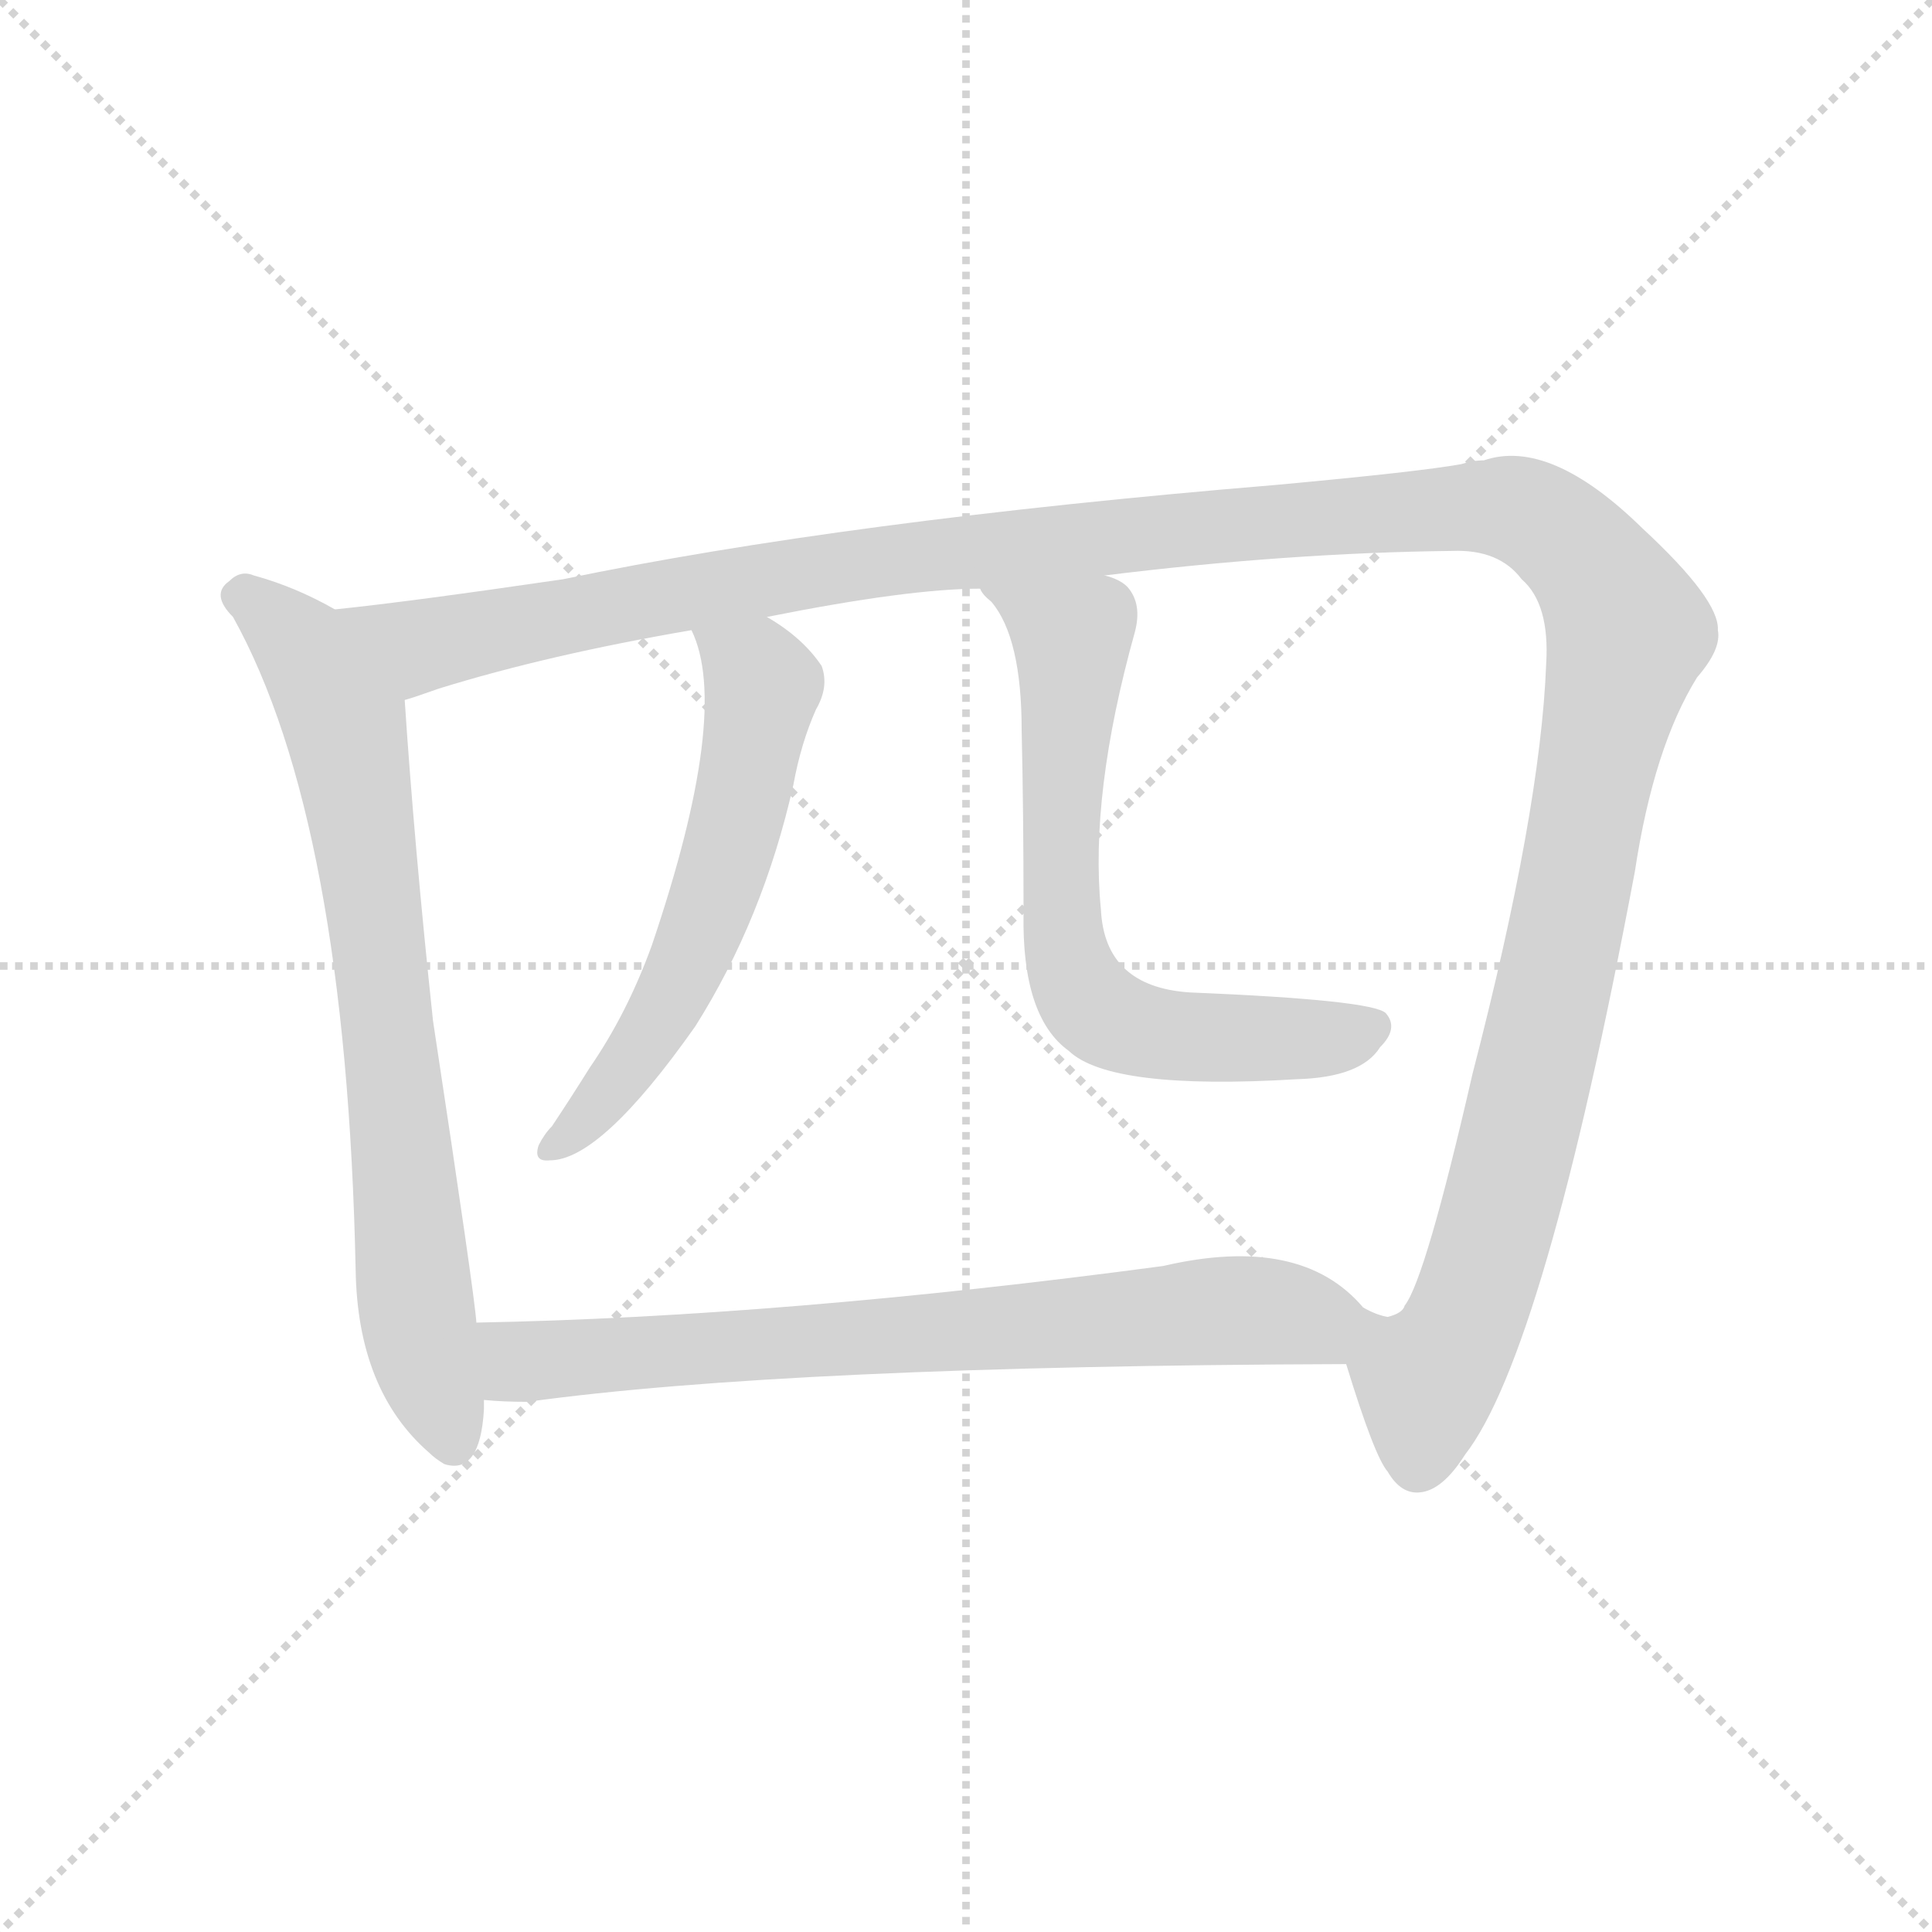 <svg version="1.1" viewBox="0 0 1024 1024" xmlns="http://www.w3.org/2000/svg">
  <g stroke="lightgray" stroke-dasharray="1,1" stroke-width="1" transform="scale(4, 4)">
    <line x1="0" y1="0" x2="256" y2="256"></line>
    <line x1="256" y1="0" x2="0" y2="256"></line>
    <line x1="128" y1="0" x2="128" y2="256"></line>
    <line x1="0" y1="128" x2="256" y2="128"></line>
  </g>
<g transform="scale(1, -1) translate(0, -900)">
   <style type="text/css">
    @keyframes keyframes0 {
      from {
       stroke: blue;
       stroke-dashoffset: 729;
       stroke-width: 128;
       }
       70% {
       animation-timing-function: step-end;
       stroke: blue;
       stroke-dashoffset: 0;
       stroke-width: 128;
       }
       to {
       stroke: black;
       stroke-width: 1024;
       }
       }
       #make-me-a-hanzi-animation-0 {
         animation: keyframes0 0.843s both;
         animation-delay: 0s;
         animation-timing-function: linear;
       }
    @keyframes keyframes1 {
      from {
       stroke: blue;
       stroke-dashoffset: 1429;
       stroke-width: 128;
       }
       82% {
       animation-timing-function: step-end;
       stroke: blue;
       stroke-dashoffset: 0;
       stroke-width: 128;
       }
       to {
       stroke: black;
       stroke-width: 1024;
       }
       }
       #make-me-a-hanzi-animation-1 {
         animation: keyframes1 1.413s both;
         animation-delay: 0.843s;
         animation-timing-function: linear;
       }
    @keyframes keyframes2 {
      from {
       stroke: blue;
       stroke-dashoffset: 570;
       stroke-width: 128;
       }
       65% {
       animation-timing-function: step-end;
       stroke: blue;
       stroke-dashoffset: 0;
       stroke-width: 128;
       }
       to {
       stroke: black;
       stroke-width: 1024;
       }
       }
       #make-me-a-hanzi-animation-2 {
         animation: keyframes2 0.714s both;
         animation-delay: 2.256s;
         animation-timing-function: linear;
       }
    @keyframes keyframes3 {
      from {
       stroke: blue;
       stroke-dashoffset: 656;
       stroke-width: 128;
       }
       68% {
       animation-timing-function: step-end;
       stroke: blue;
       stroke-dashoffset: 0;
       stroke-width: 128;
       }
       to {
       stroke: black;
       stroke-width: 1024;
       }
       }
       #make-me-a-hanzi-animation-3 {
         animation: keyframes3 0.784s both;
         animation-delay: 2.97s;
         animation-timing-function: linear;
       }
    @keyframes keyframes4 {
      from {
       stroke: blue;
       stroke-dashoffset: 712;
       stroke-width: 128;
       }
       70% {
       animation-timing-function: step-end;
       stroke: blue;
       stroke-dashoffset: 0;
       stroke-width: 128;
       }
       to {
       stroke: black;
       stroke-width: 1024;
       }
       }
       #make-me-a-hanzi-animation-4 {
         animation: keyframes4 0.829s both;
         animation-delay: 3.754s;
         animation-timing-function: linear;
       }
</style>
<path d="M 177.5 577.0 Q 156.5 589.0 134.5 595.0 Q 127.5 598.0 121.5 592.0 Q 111.5 585.0 123.5 573.0 Q 183.5 465.0 188.5 227.0 Q 189.5 163.0 227.5 130.0 Q 230.5 127.0 235.5 124.0 Q 254.5 118.0 256.5 153.0 Q 256.5 156.0 256.5 158.0 L 252.5 199.0 Q 251.5 214.0 229.5 359.0 Q 219.5 453.0 214.5 529.0 C 212.5 559.0 204.5 563.0 177.5 577.0 Z" fill="lightgray"></path> 
<path d="M 713.5 177.0 Q 728.5 128.0 735.5 120.0 Q 742.5 108.0 752.5 109.0 Q 764.5 110.0 776.5 129.0 Q 818.5 183.0 866.5 438.0 Q 876.5 504.0 899.5 541.0 Q 912.5 556.0 910.5 566.0 Q 911.5 582.0 870.5 620.0 Q 821.5 668.0 786.5 656.0 Q 780.5 656.0 774.5 654.0 Q 752.5 650.0 676.5 643.0 Q 447.5 624.0 298.5 593.0 Q 216.5 581.0 177.5 577.0 C 147.5 574.0 185.5 520.0 214.5 529.0 Q 218.5 530.0 232.5 535.0 Q 290.5 553.0 366.5 566.0 L 406.5 573.0 Q 481.5 588.0 519.5 588.0 L 585.5 595.0 Q 682.5 607.0 769.5 608.0 Q 794.5 609.0 806.5 593.0 Q 821.5 580.0 819.5 548.0 Q 816.5 470.0 780.5 331.0 Q 755.5 222.0 744.5 208.0 Q 743.5 204.0 735.5 202.0 Q 729.5 203.0 722.5 207.0 C 705.5 200.0 705.5 200.0 713.5 177.0 Z" fill="lightgray"></path> 
<path d="M 366.5 566.0 Q 387.5 523.0 345.5 399.0 Q 332.5 363.0 312.5 334.0 Q 302.5 318.0 292.5 303.0 Q 288.5 299.0 285.5 293.0 Q 282.5 284.0 291.5 285.0 Q 318.5 285.0 368.5 356.0 Q 404.5 413.0 420.5 484.0 Q 424.5 506.0 432.5 524.0 Q 439.5 536.0 435.5 547.0 Q 425.5 562.0 406.5 573.0 C 381.5 589.0 355.5 594.0 366.5 566.0 Z" fill="lightgray"></path> 
<path d="M 519.5 588.0 Q 520.5 585.0 525.5 581.0 Q 541.5 562.0 541.5 513.0 Q 542.5 470.0 542.5 416.0 Q 541.5 361.0 566.5 343.0 Q 588.5 322.0 687.5 328.0 Q 721.5 329.0 731.5 345.0 Q 741.5 355.0 734.5 363.0 Q 727.5 370.0 630.5 374.0 Q 585.5 377.0 583.5 418.0 Q 577.5 479.0 601.5 565.0 Q 605.5 580.0 597.5 589.0 Q 593.5 593.0 585.5 595.0 C 558.5 608.0 500.5 611.0 519.5 588.0 Z" fill="lightgray"></path> 
<path d="M 256.5 158.0 Q 266.5 157.0 279.5 157.0 Q 417.5 176.0 713.5 177.0 C 743.5 177.0 744.5 186.0 722.5 207.0 Q 689.5 246.0 616.5 229.0 Q 414.5 202.0 252.5 199.0 C 222.5 198.0 226.5 160.0 256.5 158.0 Z" fill="lightgray"></path> 
      <clipPath id="make-me-a-hanzi-clip-0">
      <path d="M 177.5 577.0 Q 156.5 589.0 134.5 595.0 Q 127.5 598.0 121.5 592.0 Q 111.5 585.0 123.5 573.0 Q 183.5 465.0 188.5 227.0 Q 189.5 163.0 227.5 130.0 Q 230.5 127.0 235.5 124.0 Q 254.5 118.0 256.5 153.0 Q 256.5 156.0 256.5 158.0 L 252.5 199.0 Q 251.5 214.0 229.5 359.0 Q 219.5 453.0 214.5 529.0 C 212.5 559.0 204.5 563.0 177.5 577.0 Z" fill="lightgray"></path>
      </clipPath>
      <path clip-path="url(#make-me-a-hanzi-clip-0)" d="M 128.5 583.0 L 159.5 559.0 L 185.5 506.0 L 220.5 206.0 L 240.5 136.0 " fill="none" id="make-me-a-hanzi-animation-0" stroke-dasharray="601 1202" stroke-linecap="round"></path>

      <clipPath id="make-me-a-hanzi-clip-1">
      <path d="M 713.5 177.0 Q 728.5 128.0 735.5 120.0 Q 742.5 108.0 752.5 109.0 Q 764.5 110.0 776.5 129.0 Q 818.5 183.0 866.5 438.0 Q 876.5 504.0 899.5 541.0 Q 912.5 556.0 910.5 566.0 Q 911.5 582.0 870.5 620.0 Q 821.5 668.0 786.5 656.0 Q 780.5 656.0 774.5 654.0 Q 752.5 650.0 676.5 643.0 Q 447.5 624.0 298.5 593.0 Q 216.5 581.0 177.5 577.0 C 147.5 574.0 185.5 520.0 214.5 529.0 Q 218.5 530.0 232.5 535.0 Q 290.5 553.0 366.5 566.0 L 406.5 573.0 Q 481.5 588.0 519.5 588.0 L 585.5 595.0 Q 682.5 607.0 769.5 608.0 Q 794.5 609.0 806.5 593.0 Q 821.5 580.0 819.5 548.0 Q 816.5 470.0 780.5 331.0 Q 755.5 222.0 744.5 208.0 Q 743.5 204.0 735.5 202.0 Q 729.5 203.0 722.5 207.0 C 705.5 200.0 705.5 200.0 713.5 177.0 Z" fill="lightgray"></path>
      </clipPath>
      <path clip-path="url(#make-me-a-hanzi-clip-1)" d="M 183.5 572.0 L 223.5 558.0 L 462.5 602.0 L 708.5 627.0 L 797.5 631.0 L 829.5 615.0 L 862.5 565.0 L 812.5 325.0 L 777.5 203.0 L 756.5 170.0 L 751.5 126.0 " fill="none" id="make-me-a-hanzi-animation-1" stroke-dasharray="1301 2602" stroke-linecap="round"></path>

      <clipPath id="make-me-a-hanzi-clip-2">
      <path d="M 366.5 566.0 Q 387.5 523.0 345.5 399.0 Q 332.5 363.0 312.5 334.0 Q 302.5 318.0 292.5 303.0 Q 288.5 299.0 285.5 293.0 Q 282.5 284.0 291.5 285.0 Q 318.5 285.0 368.5 356.0 Q 404.5 413.0 420.5 484.0 Q 424.5 506.0 432.5 524.0 Q 439.5 536.0 435.5 547.0 Q 425.5 562.0 406.5 573.0 C 381.5 589.0 355.5 594.0 366.5 566.0 Z" fill="lightgray"></path>
      </clipPath>
      <path clip-path="url(#make-me-a-hanzi-clip-2)" d="M 373.5 564.0 L 404.5 537.0 L 383.5 439.0 L 347.5 356.0 L 294.5 293.0 " fill="none" id="make-me-a-hanzi-animation-2" stroke-dasharray="442 884" stroke-linecap="round"></path>

      <clipPath id="make-me-a-hanzi-clip-3">
      <path d="M 519.5 588.0 Q 520.5 585.0 525.5 581.0 Q 541.5 562.0 541.5 513.0 Q 542.5 470.0 542.5 416.0 Q 541.5 361.0 566.5 343.0 Q 588.5 322.0 687.5 328.0 Q 721.5 329.0 731.5 345.0 Q 741.5 355.0 734.5 363.0 Q 727.5 370.0 630.5 374.0 Q 585.5 377.0 583.5 418.0 Q 577.5 479.0 601.5 565.0 Q 605.5 580.0 597.5 589.0 Q 593.5 593.0 585.5 595.0 C 558.5 608.0 500.5 611.0 519.5 588.0 Z" fill="lightgray"></path>
      </clipPath>
      <path clip-path="url(#make-me-a-hanzi-clip-3)" d="M 526.5 588.0 L 567.5 561.0 L 562.5 423.0 L 575.5 370.0 L 604.5 354.0 L 634.5 350.0 L 695.5 348.0 L 728.5 356.0 " fill="none" id="make-me-a-hanzi-animation-3" stroke-dasharray="528 1056" stroke-linecap="round"></path>

      <clipPath id="make-me-a-hanzi-clip-4">
      <path d="M 256.5 158.0 Q 266.5 157.0 279.5 157.0 Q 417.5 176.0 713.5 177.0 C 743.5 177.0 744.5 186.0 722.5 207.0 Q 689.5 246.0 616.5 229.0 Q 414.5 202.0 252.5 199.0 C 222.5 198.0 226.5 160.0 256.5 158.0 Z" fill="lightgray"></path>
      </clipPath>
      <path clip-path="url(#make-me-a-hanzi-clip-4)" d="M 259.5 193.0 L 281.5 178.0 L 647.5 206.0 L 693.5 201.0 L 702.5 188.0 " fill="none" id="make-me-a-hanzi-animation-4" stroke-dasharray="584 1168" stroke-linecap="round"></path>

</g>
</svg>
